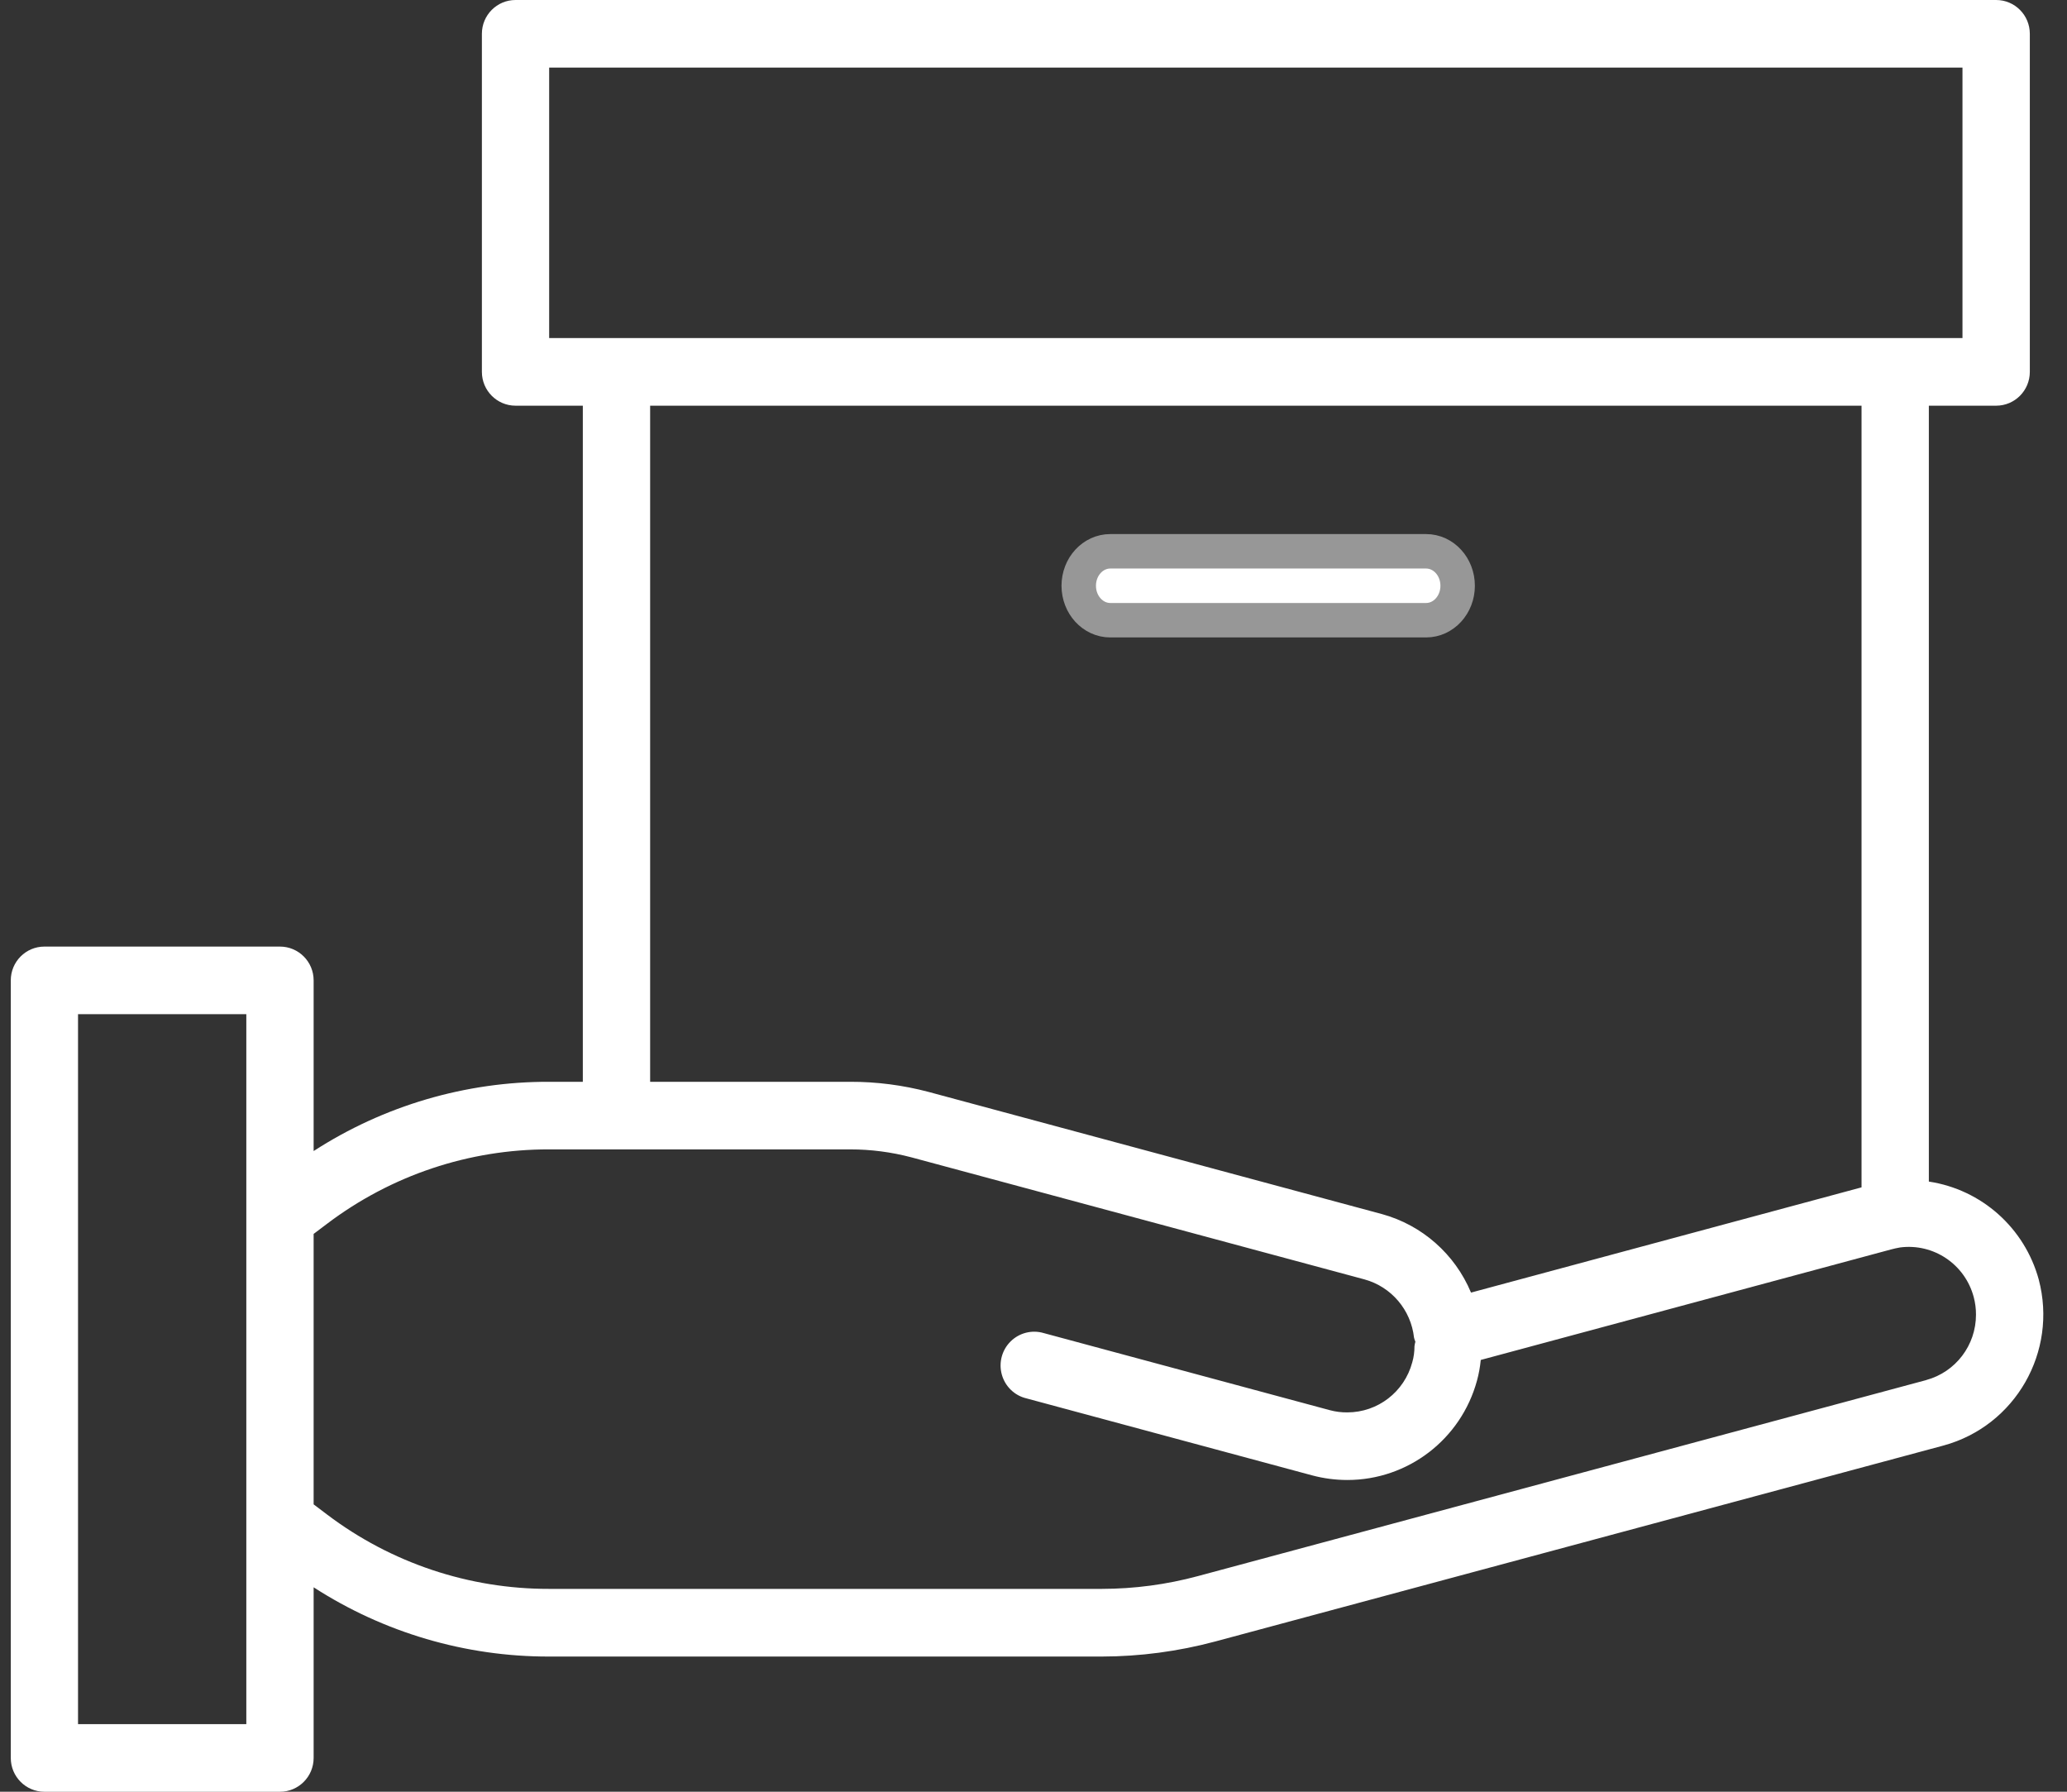 <svg xmlns="http://www.w3.org/2000/svg" width="60" height="52" viewBox="0 0 60 52">
    <rect x="0" y="0" width="60" height="52" fill="#333333" stroke="none"/>
    <g fill="#FFF">
        <path d="M59.18 37.135c-.41-1.498-1.66-2.612-3.19-2.843V11.774h1.954c.54 0 .977-.44.977-.982V.982c0-.543-.437-.982-.977-.982h-42.98c-.539 0-.976.439-.976.981v9.811c0 .542.437.982.977.982h1.953v19.622h-.977c-2.424-.006-4.799.692-6.837 2.01v-4.953c0-.542-.438-.981-.977-.981H1.289c-.54 0-.976.439-.976.98V51.02c0 .542.437.981.976.981h6.838c.54 0 .977-.44.977-.981v-4.953c2.039 1.317 4.413 2.015 6.837 2.01h16.04c1.11-.002 2.217-.149 3.29-.436l21.15-5.69c2.08-.57 3.313-2.72 2.759-4.815zM15.94 1.962h41.026v7.85H15.941v-7.85zm2.93 9.812h35.166V34.46L42.7 37.514c-.467-1.118-1.42-1.958-2.584-2.278L26.955 31.69c-.741-.196-1.505-.295-2.271-.294h-5.812V11.774zM7.152 50.038H2.265V29.434H7.15v20.604zm48.762-9.985l-21.145 5.69c-.91.245-1.846.369-2.788.37H15.941c-2.325.005-4.59-.752-6.447-2.158l-.39-.295v-7.849l.39-.294c1.858-1.406 4.122-2.165 6.447-2.159h8.743c.597 0 1.191.078 1.769.23l13.157 3.544c.778.215 1.347.884 1.436 1.69.01.04.023.08.039.118-.012.042-.02.085-.026.129 0 .159-.02.318-.065.471-.23.856-1 1.45-1.883 1.451-.172.002-.342-.02-.508-.064L30.3 38.69c-.34-.102-.71-.01-.963.24-.254.25-.352.618-.257.962.095.344.368.61.714.692l8.302 2.237c.332.088.674.132 1.017.132 1.757-.001 3.296-1.181 3.76-2.883.054-.197.09-.398.11-.601l11.909-3.207c.084-.022.176-.044.263-.058.973-.126 1.887.491 2.138 1.443.044.165.066.336.065.508.001.888-.591 1.666-1.445 1.897z"/>
        <path stroke="#979797" d="M32.23 18h9.166c.506 0 .916-.448.916-1 0-.553-.41-1-.916-1h-9.167c-.506 0-.916.447-.916 1 0 .552.41 1 .916 1z"/>
    </g>
</svg>
